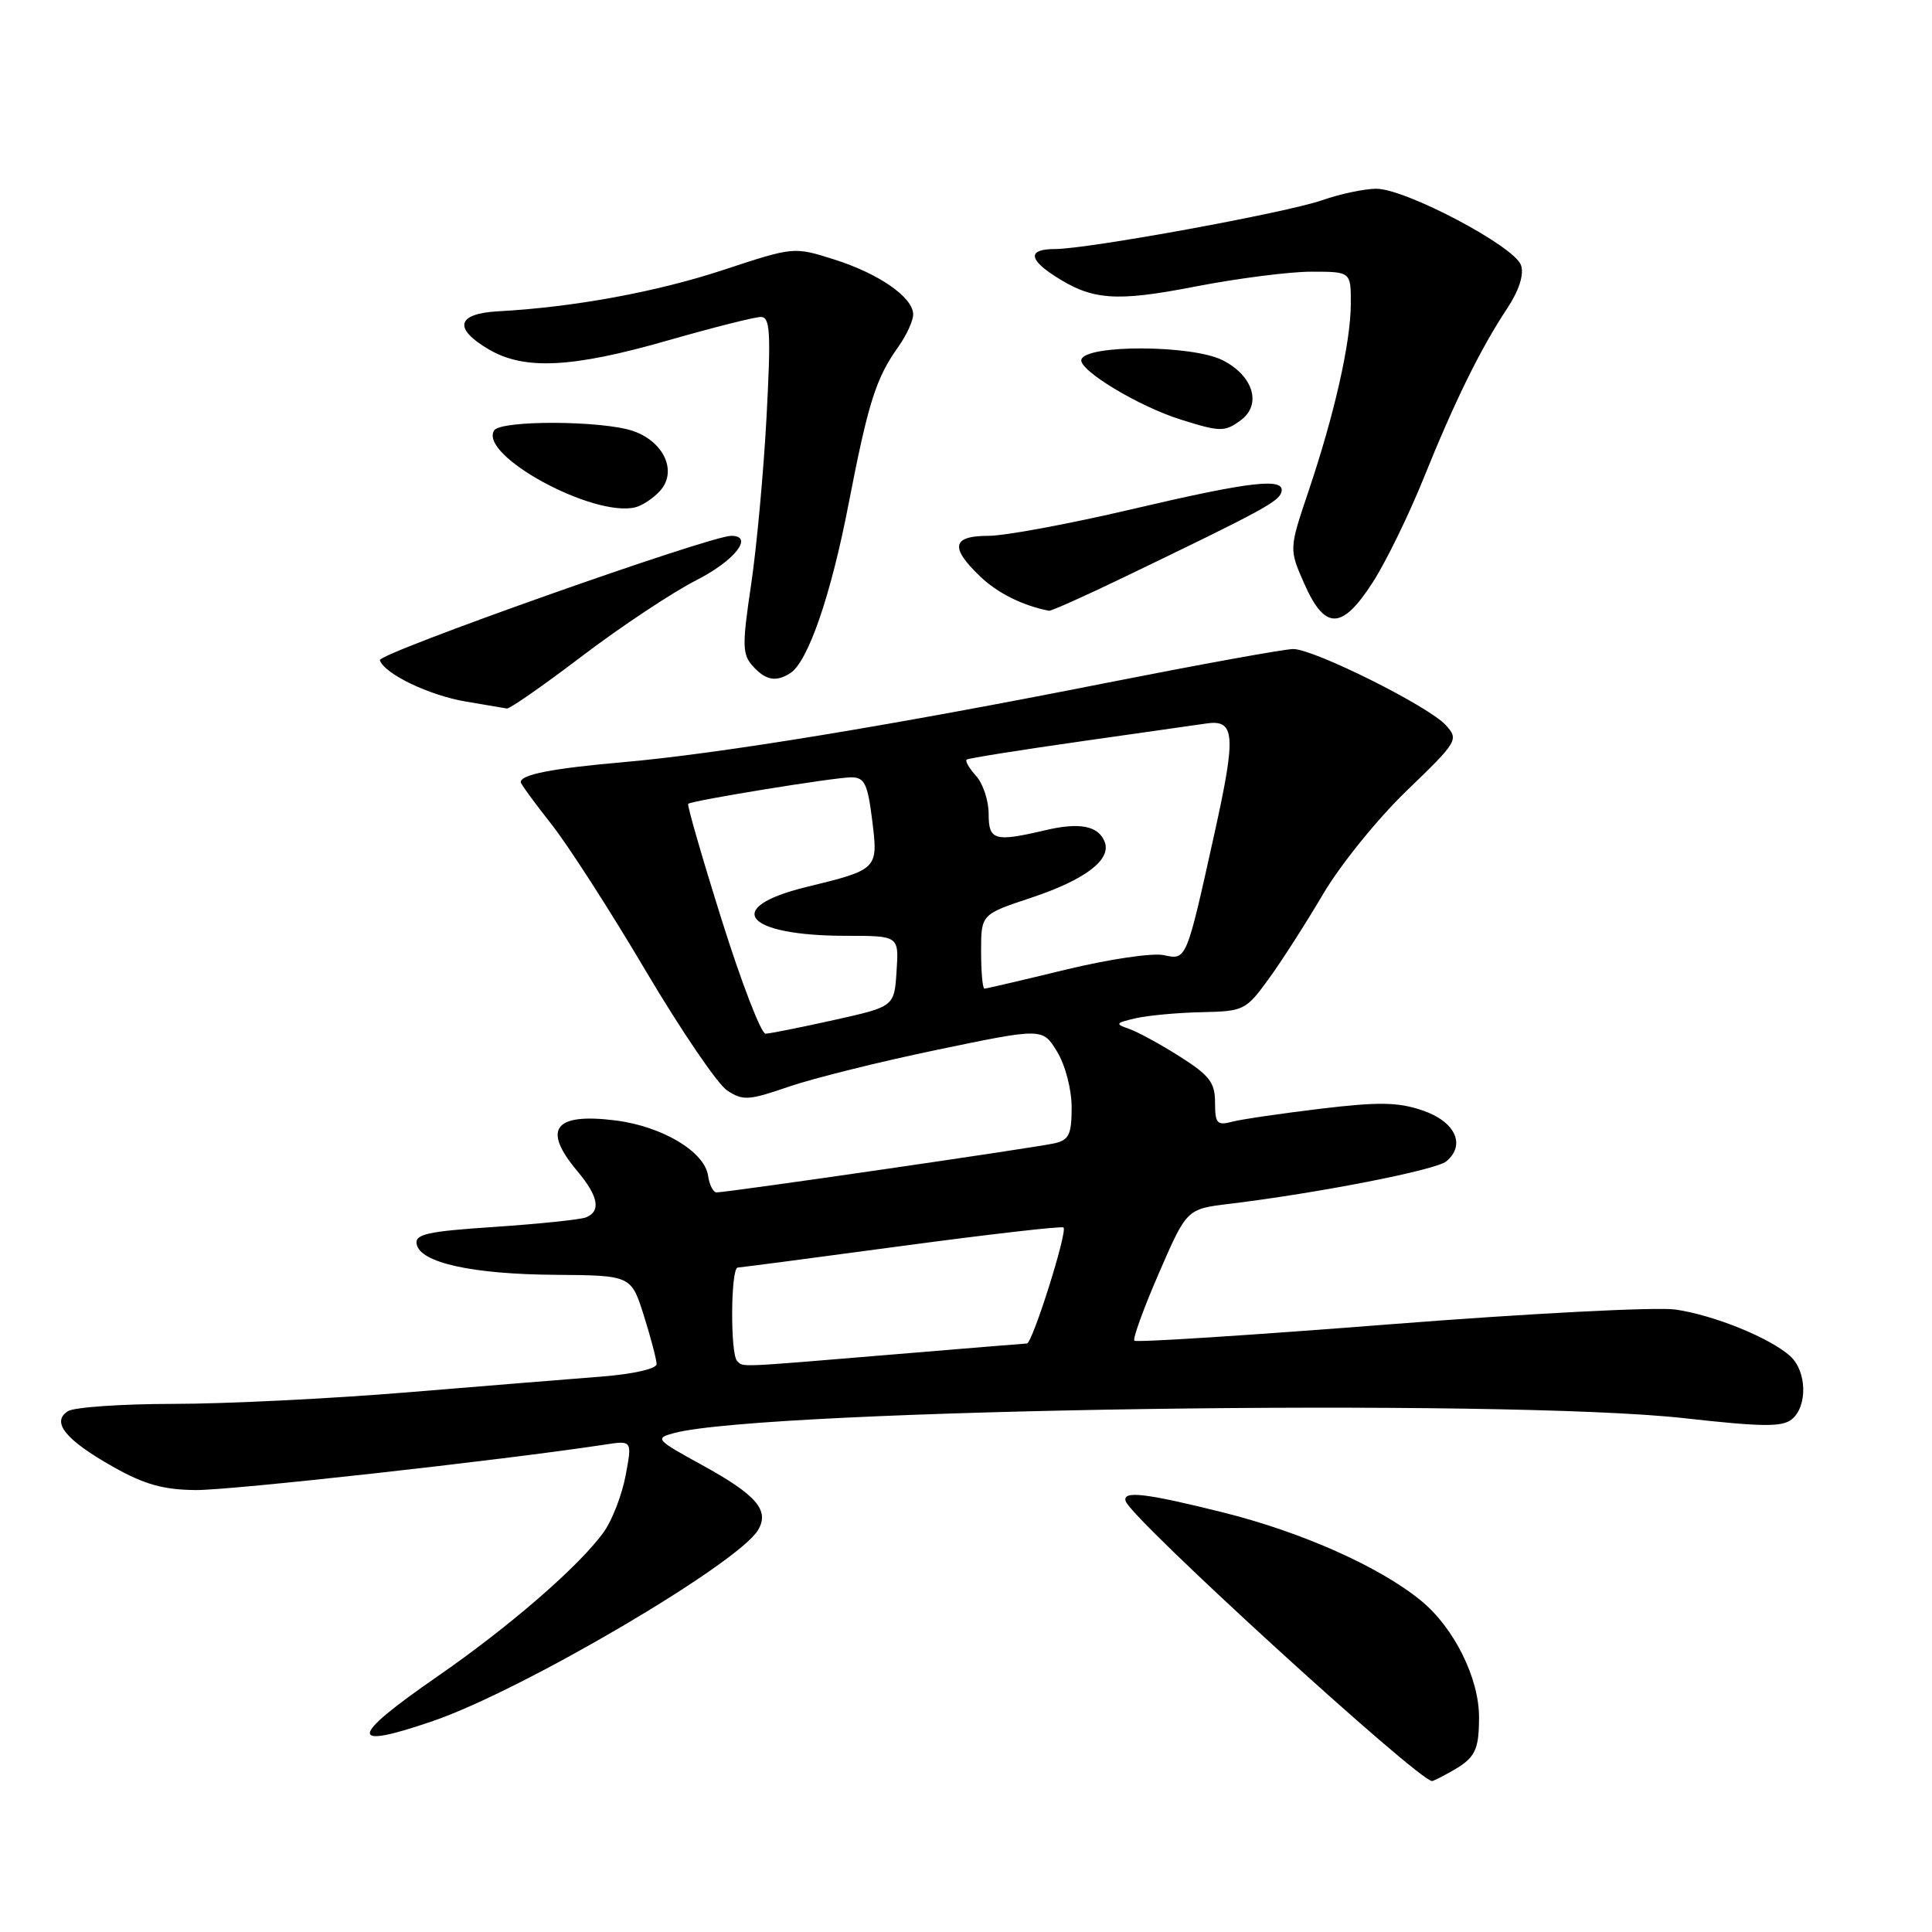 <?xml version="1.0" encoding="UTF-8" standalone="no"?>
<!DOCTYPE svg PUBLIC "-//W3C//DTD SVG 1.1//EN" "http://www.w3.org/Graphics/SVG/1.1/DTD/svg11.dtd" >
<svg xmlns="http://www.w3.org/2000/svg" xmlns:xlink="http://www.w3.org/1999/xlink" version="1.1" viewBox="0 0 256 256">
 <g >
 <path fill="currentColor"
d=" M 192.26 234.75 C 195.46 232.96 195.97 231.99 195.98 227.57 C 196.00 222.41 192.69 215.71 188.32 212.12 C 182.89 207.64 172.49 203.00 162.04 200.40 C 151.70 197.82 148.65 197.48 149.17 198.94 C 150.02 201.37 187.96 236.00 189.76 236.00 C 189.91 236.00 191.03 235.44 192.26 234.75 Z  M 57.41 228.03 C 69.30 223.94 97.73 207.23 100.44 202.75 C 102.01 200.13 100.25 198.09 92.98 194.10 C 86.89 190.76 86.74 190.58 89.31 189.89 C 101.27 186.69 199.32 185.25 223.19 187.92 C 233.58 189.08 236.17 189.10 237.44 188.05 C 239.54 186.31 239.41 181.68 237.21 179.69 C 234.54 177.28 227.09 174.25 222.00 173.52 C 219.53 173.16 202.48 174.04 184.13 175.48 C 165.78 176.92 150.56 177.90 150.31 177.65 C 150.07 177.40 151.53 173.37 153.56 168.70 C 157.25 160.20 157.25 160.20 162.87 159.52 C 174.80 158.07 190.24 155.04 191.64 153.89 C 194.27 151.70 192.83 148.61 188.50 147.14 C 185.26 146.03 182.70 145.99 175.00 146.91 C 169.78 147.54 164.49 148.31 163.25 148.64 C 161.27 149.16 161.00 148.86 161.00 146.09 C 161.00 143.45 160.27 142.49 156.32 139.99 C 153.75 138.36 150.71 136.70 149.57 136.32 C 147.72 135.68 147.81 135.54 150.50 134.92 C 152.15 134.55 156.08 134.18 159.24 134.12 C 164.80 134.00 165.09 133.86 168.08 129.75 C 169.79 127.41 173.03 122.35 175.30 118.50 C 177.56 114.65 182.55 108.47 186.39 104.78 C 193.18 98.23 193.31 98.00 191.57 96.08 C 189.31 93.58 174.11 86.00 171.36 86.00 C 170.22 86.00 159.21 88.00 146.89 90.43 C 118.13 96.13 95.35 99.87 82.60 100.99 C 73.14 101.82 69.00 102.63 69.00 103.64 C 69.00 103.87 70.81 106.35 73.02 109.15 C 75.24 111.95 80.88 120.71 85.55 128.62 C 90.23 136.52 95.09 143.67 96.36 144.50 C 98.44 145.87 99.22 145.82 104.55 143.98 C 107.79 142.87 116.67 140.66 124.29 139.08 C 138.15 136.20 138.15 136.20 140.07 139.35 C 141.16 141.14 141.99 144.32 142.00 146.73 C 142.00 150.30 141.65 151.05 139.75 151.49 C 137.43 152.04 96.40 158.00 94.95 158.00 C 94.50 158.00 94.00 157.00 93.82 155.78 C 93.36 152.59 87.74 149.24 81.53 148.46 C 73.42 147.45 71.81 149.60 76.50 155.18 C 79.31 158.52 79.67 160.53 77.61 161.32 C 76.85 161.61 71.43 162.17 65.57 162.57 C 56.62 163.16 54.96 163.53 55.21 164.86 C 55.69 167.32 62.55 168.84 73.57 168.92 C 83.63 169.00 83.63 169.00 85.32 174.34 C 86.24 177.27 87.00 180.16 87.00 180.75 C 87.00 181.37 83.91 182.07 79.75 182.40 C 75.76 182.71 64.17 183.65 54.00 184.49 C 43.83 185.33 29.88 186.02 23.00 186.02 C 16.12 186.03 9.82 186.46 9.00 186.99 C 6.75 188.42 8.68 190.80 14.97 194.35 C 19.11 196.69 21.63 197.40 25.92 197.44 C 30.52 197.49 66.44 193.50 80.13 191.42 C 83.77 190.86 83.77 190.86 82.90 195.50 C 82.42 198.06 81.13 201.41 80.03 202.96 C 76.83 207.45 67.61 215.46 57.93 222.16 C 46.20 230.27 46.05 231.94 57.41 228.03 Z  M 77.16 86.91 C 82.30 83.01 89.09 78.50 92.25 76.89 C 97.35 74.30 99.95 71.00 96.89 71.00 C 94.07 71.00 50.03 86.59 50.33 87.48 C 50.93 89.29 56.86 92.14 61.73 92.96 C 64.35 93.40 66.80 93.82 67.16 93.88 C 67.53 93.95 72.03 90.81 77.16 86.91 Z  M 104.71 89.20 C 107.06 87.70 110.10 78.91 112.44 66.78 C 115.05 53.33 116.06 50.13 119.02 45.97 C 120.11 44.44 121.00 42.51 121.00 41.67 C 121.00 39.40 116.45 36.24 110.47 34.36 C 105.18 32.69 105.16 32.70 95.84 35.77 C 86.99 38.69 76.00 40.71 66.00 41.25 C 60.50 41.55 60.03 43.53 64.79 46.31 C 69.50 49.06 75.80 48.75 88.42 45.13 C 94.43 43.41 100.00 42.00 100.81 42.00 C 102.05 42.00 102.17 43.97 101.57 55.25 C 101.18 62.54 100.26 72.55 99.52 77.50 C 98.33 85.50 98.35 86.70 99.74 88.25 C 101.44 90.14 102.81 90.41 104.71 89.20 Z  M 181.93 77.11 C 183.66 74.42 186.67 68.24 188.63 63.39 C 192.73 53.21 196.19 46.17 199.71 40.87 C 201.28 38.49 201.95 36.41 201.55 35.16 C 200.76 32.67 186.23 24.99 182.35 25.01 C 180.78 25.02 177.56 25.70 175.19 26.53 C 170.40 28.20 144.12 33.00 139.78 33.00 C 136.29 33.00 136.24 34.27 139.63 36.49 C 144.67 39.79 147.74 40.04 158.38 37.97 C 163.95 36.89 170.86 36.00 173.75 36.00 C 179.00 36.00 179.00 36.00 178.99 40.25 C 178.97 45.41 176.83 54.87 173.37 65.13 C 170.80 72.76 170.80 72.76 172.84 77.38 C 175.58 83.56 177.84 83.49 181.93 77.11 Z  M 149.00 76.45 C 167.04 67.76 169.39 66.50 169.78 65.25 C 170.41 63.23 165.87 63.74 149.86 67.50 C 141.67 69.42 133.17 71.00 130.98 71.00 C 126.16 71.00 125.84 72.52 129.85 76.36 C 132.19 78.60 135.48 80.24 139.00 80.93 C 139.28 80.98 143.78 78.97 149.00 76.45 Z  M 87.46 65.04 C 89.77 62.49 88.01 58.55 83.92 57.12 C 79.86 55.71 66.33 55.65 65.47 57.04 C 63.44 60.34 78.61 68.59 84.19 67.22 C 85.11 66.99 86.59 66.01 87.46 65.04 Z  M 164.40 55.69 C 167.23 53.62 166.08 49.79 162.00 47.73 C 157.99 45.70 143.95 45.63 143.29 47.63 C 142.84 48.99 150.86 53.85 156.47 55.60 C 161.70 57.24 162.28 57.25 164.40 55.69 Z  M 97.67 180.33 C 96.75 179.41 96.82 168.01 97.75 167.96 C 98.16 167.94 107.95 166.66 119.50 165.10 C 131.05 163.55 140.69 162.44 140.92 162.65 C 141.49 163.14 136.81 177.99 136.07 178.02 C 135.76 178.03 127.62 178.70 118.00 179.50 C 97.35 181.22 98.51 181.17 97.67 180.33 Z  M 95.63 121.89 C 93.02 113.58 91.02 106.66 91.19 106.51 C 91.70 106.07 110.57 103.00 112.80 103.00 C 114.55 103.00 114.96 103.84 115.56 108.61 C 116.38 115.21 116.39 115.20 106.78 117.55 C 95.64 120.28 98.72 124.00 112.12 124.00 C 119.11 124.00 119.11 124.00 118.80 128.69 C 118.50 133.38 118.50 133.38 110.50 135.16 C 106.10 136.14 102.02 136.95 101.44 136.97 C 100.86 136.99 98.24 130.20 95.63 121.89 Z  M 130.00 126.08 C 130.00 121.16 130.00 121.16 136.62 118.96 C 143.78 116.58 147.29 113.92 146.38 111.56 C 145.56 109.42 143.07 108.93 138.50 110.01 C 131.78 111.59 131.00 111.37 131.00 107.83 C 131.00 106.08 130.25 103.83 129.34 102.82 C 128.43 101.81 127.86 100.84 128.09 100.65 C 128.32 100.47 135.36 99.35 143.75 98.16 C 152.14 96.97 159.34 95.94 159.75 95.88 C 163.66 95.27 163.83 97.28 160.96 110.26 C 157.17 127.39 157.24 127.21 154.19 126.56 C 152.71 126.24 146.87 127.11 141.19 128.49 C 135.51 129.87 130.68 131.00 130.44 131.00 C 130.20 131.00 130.00 128.79 130.00 126.08 Z "/>
</g>
</svg>